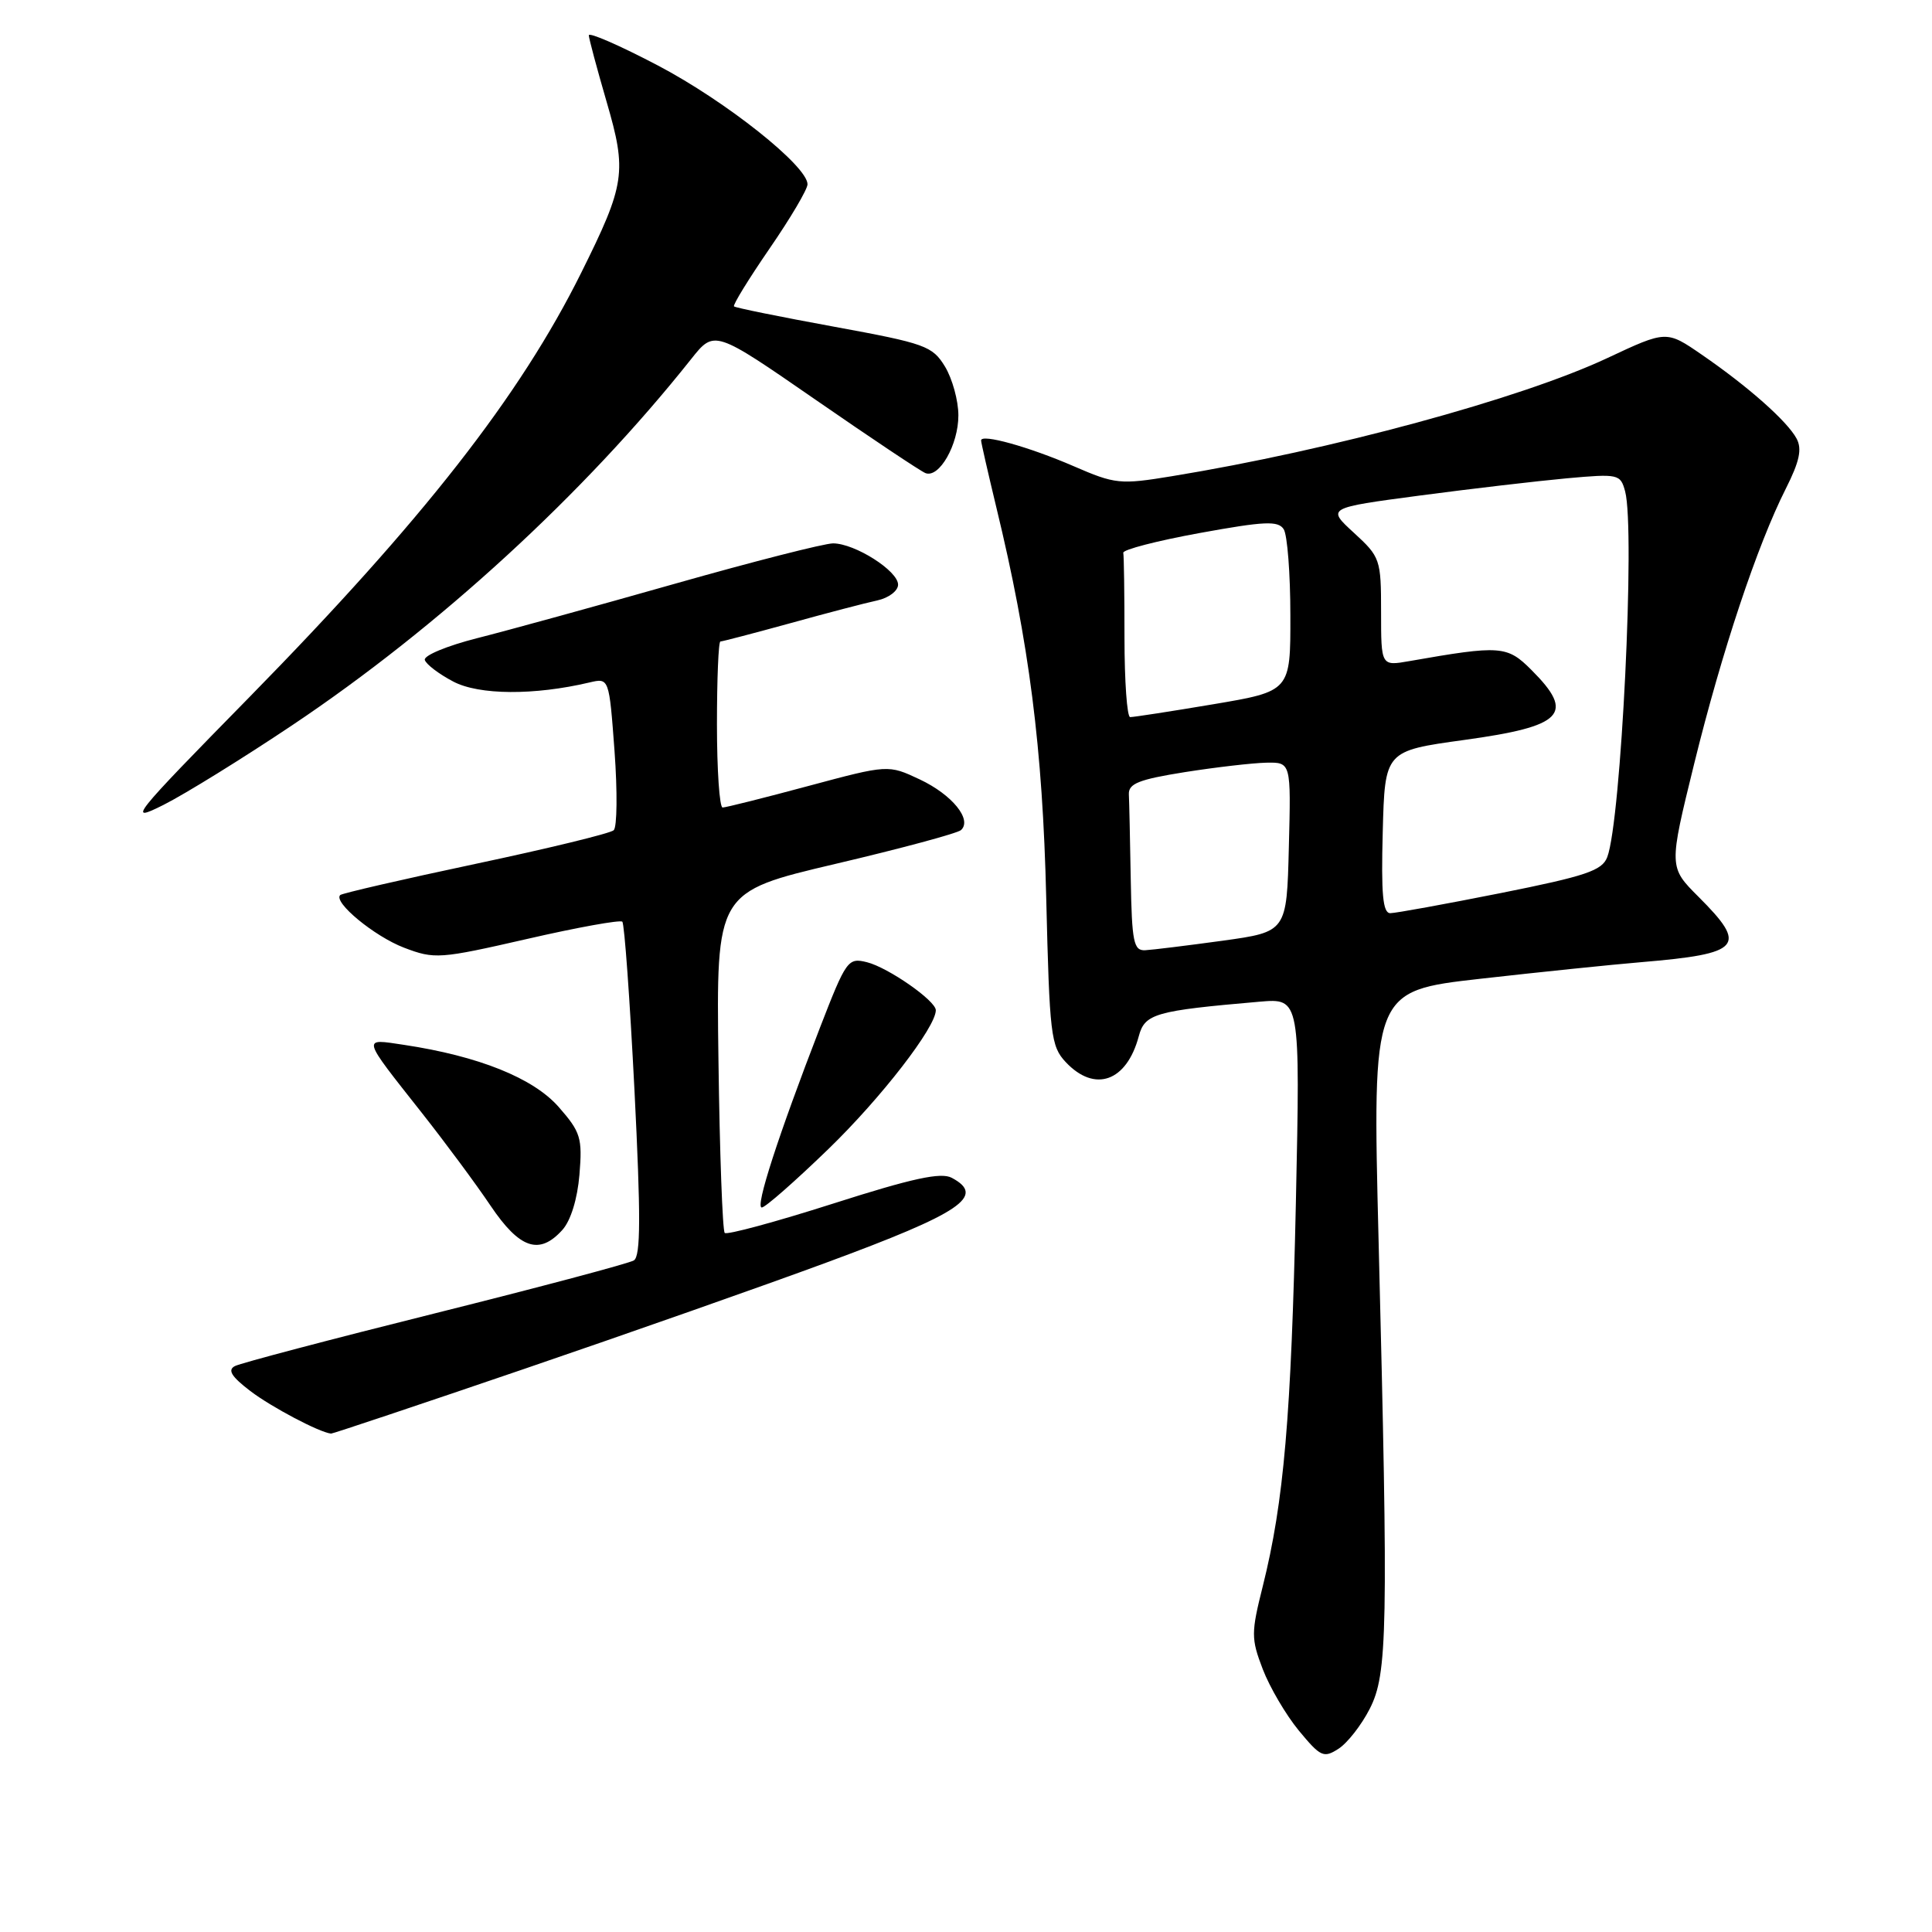 <?xml version="1.0" encoding="UTF-8" standalone="no"?>
<!DOCTYPE svg PUBLIC "-//W3C//DTD SVG 1.1//EN" "http://www.w3.org/Graphics/SVG/1.1/DTD/svg11.dtd" >
<svg xmlns="http://www.w3.org/2000/svg" xmlns:xlink="http://www.w3.org/1999/xlink" version="1.1" viewBox="0 0 256 256">
 <g >
 <path fill="currentColor"
d=" M 181.50 226.42 C 183.86 221.80 183.97 216.09 182.67 164.40 C 181.84 131.31 181.84 131.31 196.17 129.69 C 204.05 128.80 213.65 127.81 217.50 127.49 C 230.77 126.37 231.63 125.39 225.06 118.83 C 221.12 114.89 221.12 114.89 224.49 101.19 C 228.16 86.29 232.85 72.23 236.64 64.73 C 238.44 61.16 238.80 59.50 238.06 58.12 C 236.83 55.82 231.64 51.22 225.50 47.00 C 220.81 43.77 220.81 43.77 212.97 47.45 C 201.50 52.83 176.35 59.66 155.28 63.10 C 148.41 64.23 147.77 64.16 142.26 61.77 C 136.33 59.20 130.00 57.44 130.00 58.36 C 130.00 58.64 130.91 62.61 132.01 67.19 C 136.38 85.19 138.16 99.18 138.63 118.99 C 139.07 137.14 139.24 138.63 141.22 140.74 C 145.06 144.82 149.28 143.33 150.89 137.32 C 151.69 134.31 153.04 133.93 166.90 132.73 C 172.29 132.27 172.29 132.27 171.71 159.38 C 171.09 187.69 170.12 199.00 167.33 210.16 C 165.77 216.37 165.77 217.12 167.32 221.17 C 168.24 223.57 170.39 227.23 172.10 229.31 C 174.98 232.79 175.39 232.99 177.36 231.72 C 178.54 230.96 180.40 228.58 181.50 226.42 Z  M 69.37 181.42 C 83.19 176.70 101.25 170.35 109.50 167.30 C 127.37 160.71 130.66 158.49 126.12 156.07 C 124.70 155.30 120.91 156.12 110.40 159.48 C 102.79 161.91 96.32 163.66 96.03 163.37 C 95.74 163.08 95.36 152.79 95.20 140.51 C 94.90 118.19 94.90 118.19 110.70 114.47 C 119.39 112.43 126.88 110.41 127.34 109.99 C 128.85 108.60 126.16 105.30 121.88 103.28 C 117.69 101.31 117.69 101.31 107.10 104.15 C 101.27 105.72 96.16 107.00 95.75 107.00 C 95.34 107.00 95.00 102.05 95.00 96.00 C 95.00 89.95 95.20 85.00 95.46 85.00 C 95.71 85.00 99.87 83.91 104.71 82.58 C 109.54 81.24 114.74 79.88 116.25 79.56 C 117.76 79.23 119.00 78.29 119.00 77.47 C 119.00 75.64 113.28 72.01 110.39 72.00 C 109.23 72.00 99.78 74.41 89.39 77.36 C 79.00 80.31 67.23 83.55 63.23 84.56 C 59.24 85.57 56.11 86.87 56.29 87.45 C 56.47 88.03 58.17 89.32 60.06 90.31 C 63.46 92.11 70.79 92.16 78.11 90.43 C 80.71 89.82 80.71 89.82 81.43 99.54 C 81.82 104.89 81.77 109.60 81.32 110.01 C 80.87 110.43 72.62 112.43 63.00 114.47 C 53.38 116.51 45.31 118.37 45.08 118.60 C 44.12 119.54 49.61 124.07 53.53 125.57 C 57.59 127.12 58.24 127.07 69.87 124.41 C 76.52 122.88 82.19 121.86 82.46 122.13 C 82.74 122.40 83.46 132.45 84.07 144.45 C 84.91 161.17 84.90 166.45 83.99 167.01 C 83.34 167.41 71.49 170.56 57.65 174.02 C 43.82 177.47 31.88 180.62 31.13 181.01 C 30.12 181.53 30.66 182.40 33.17 184.32 C 35.97 186.45 42.31 189.80 43.87 189.96 C 44.07 189.98 55.55 186.14 69.37 181.42 Z  M 74.51 162.98 C 75.62 161.76 76.51 158.88 76.78 155.65 C 77.18 150.78 76.95 150.01 74.02 146.67 C 70.65 142.84 63.42 139.94 53.54 138.45 C 47.91 137.61 47.81 137.21 55.95 147.53 C 59.00 151.40 63.08 156.90 65.00 159.76 C 68.85 165.47 71.46 166.36 74.51 162.98 Z  M 109.77 152.25 C 116.76 145.48 124.00 136.12 124.00 133.86 C 124.00 132.60 117.68 128.20 114.88 127.50 C 112.36 126.87 112.13 127.20 108.65 136.17 C 103.11 150.51 100.03 160.00 100.94 160.00 C 101.40 160.00 105.37 156.51 109.77 152.25 Z  M 38.67 96.13 C 58.12 83.12 77.40 65.43 91.58 47.58 C 94.66 43.70 94.66 43.70 108.07 52.97 C 115.44 58.07 121.99 62.44 122.63 62.69 C 124.45 63.39 127.00 58.92 126.99 55.03 C 126.99 53.09 126.19 50.19 125.22 48.58 C 123.55 45.84 122.62 45.51 110.52 43.29 C 103.41 41.99 97.45 40.78 97.26 40.60 C 97.08 40.41 99.20 36.97 101.96 32.95 C 104.73 28.93 107.00 25.09 107.00 24.42 C 107.00 22.00 96.17 13.40 87.18 8.68 C 82.13 6.03 78.01 4.23 78.02 4.68 C 78.04 5.13 79.10 9.09 80.38 13.49 C 83.09 22.78 82.85 24.41 77.02 36.13 C 68.90 52.48 56.06 68.90 33.05 92.37 C 17.38 108.34 16.78 109.10 21.67 106.65 C 24.51 105.22 32.16 100.49 38.67 96.13 Z  M 149.83 116.50 C 149.74 111.28 149.63 106.21 149.58 105.25 C 149.52 103.83 150.91 103.28 157.00 102.31 C 161.12 101.66 165.98 101.10 167.78 101.06 C 171.07 101.00 171.07 101.00 170.78 112.23 C 170.50 123.47 170.50 123.47 162.00 124.65 C 157.32 125.29 152.71 125.86 151.75 125.91 C 150.21 125.99 149.98 124.85 149.83 116.50 Z  M 183.22 110.25 C 183.50 99.50 183.50 99.50 194.00 98.05 C 207.17 96.24 208.75 94.60 202.94 88.79 C 199.70 85.54 198.85 85.48 186.75 87.60 C 183.00 88.26 183.00 88.26 183.00 81.08 C 183.00 74.11 182.89 73.80 179.40 70.60 C 175.80 67.30 175.80 67.30 188.15 65.66 C 194.94 64.76 203.69 63.74 207.60 63.38 C 214.47 62.76 214.72 62.82 215.34 65.12 C 216.69 70.19 214.81 108.73 212.97 113.57 C 212.29 115.36 210.15 116.08 198.84 118.34 C 191.50 119.80 184.92 121.00 184.22 121.00 C 183.23 121.00 183.00 118.48 183.22 110.25 Z  M 149.00 84.50 C 149.00 78.72 148.93 73.66 148.84 73.25 C 148.75 72.84 153.30 71.66 158.95 70.63 C 167.58 69.06 169.37 68.98 170.10 70.13 C 170.58 70.88 170.98 76.02 170.98 81.55 C 171.00 91.59 171.00 91.59 160.75 93.32 C 155.11 94.27 150.16 95.03 149.75 95.02 C 149.34 95.01 149.00 90.28 149.00 84.50 Z "/>
</g>
</svg>